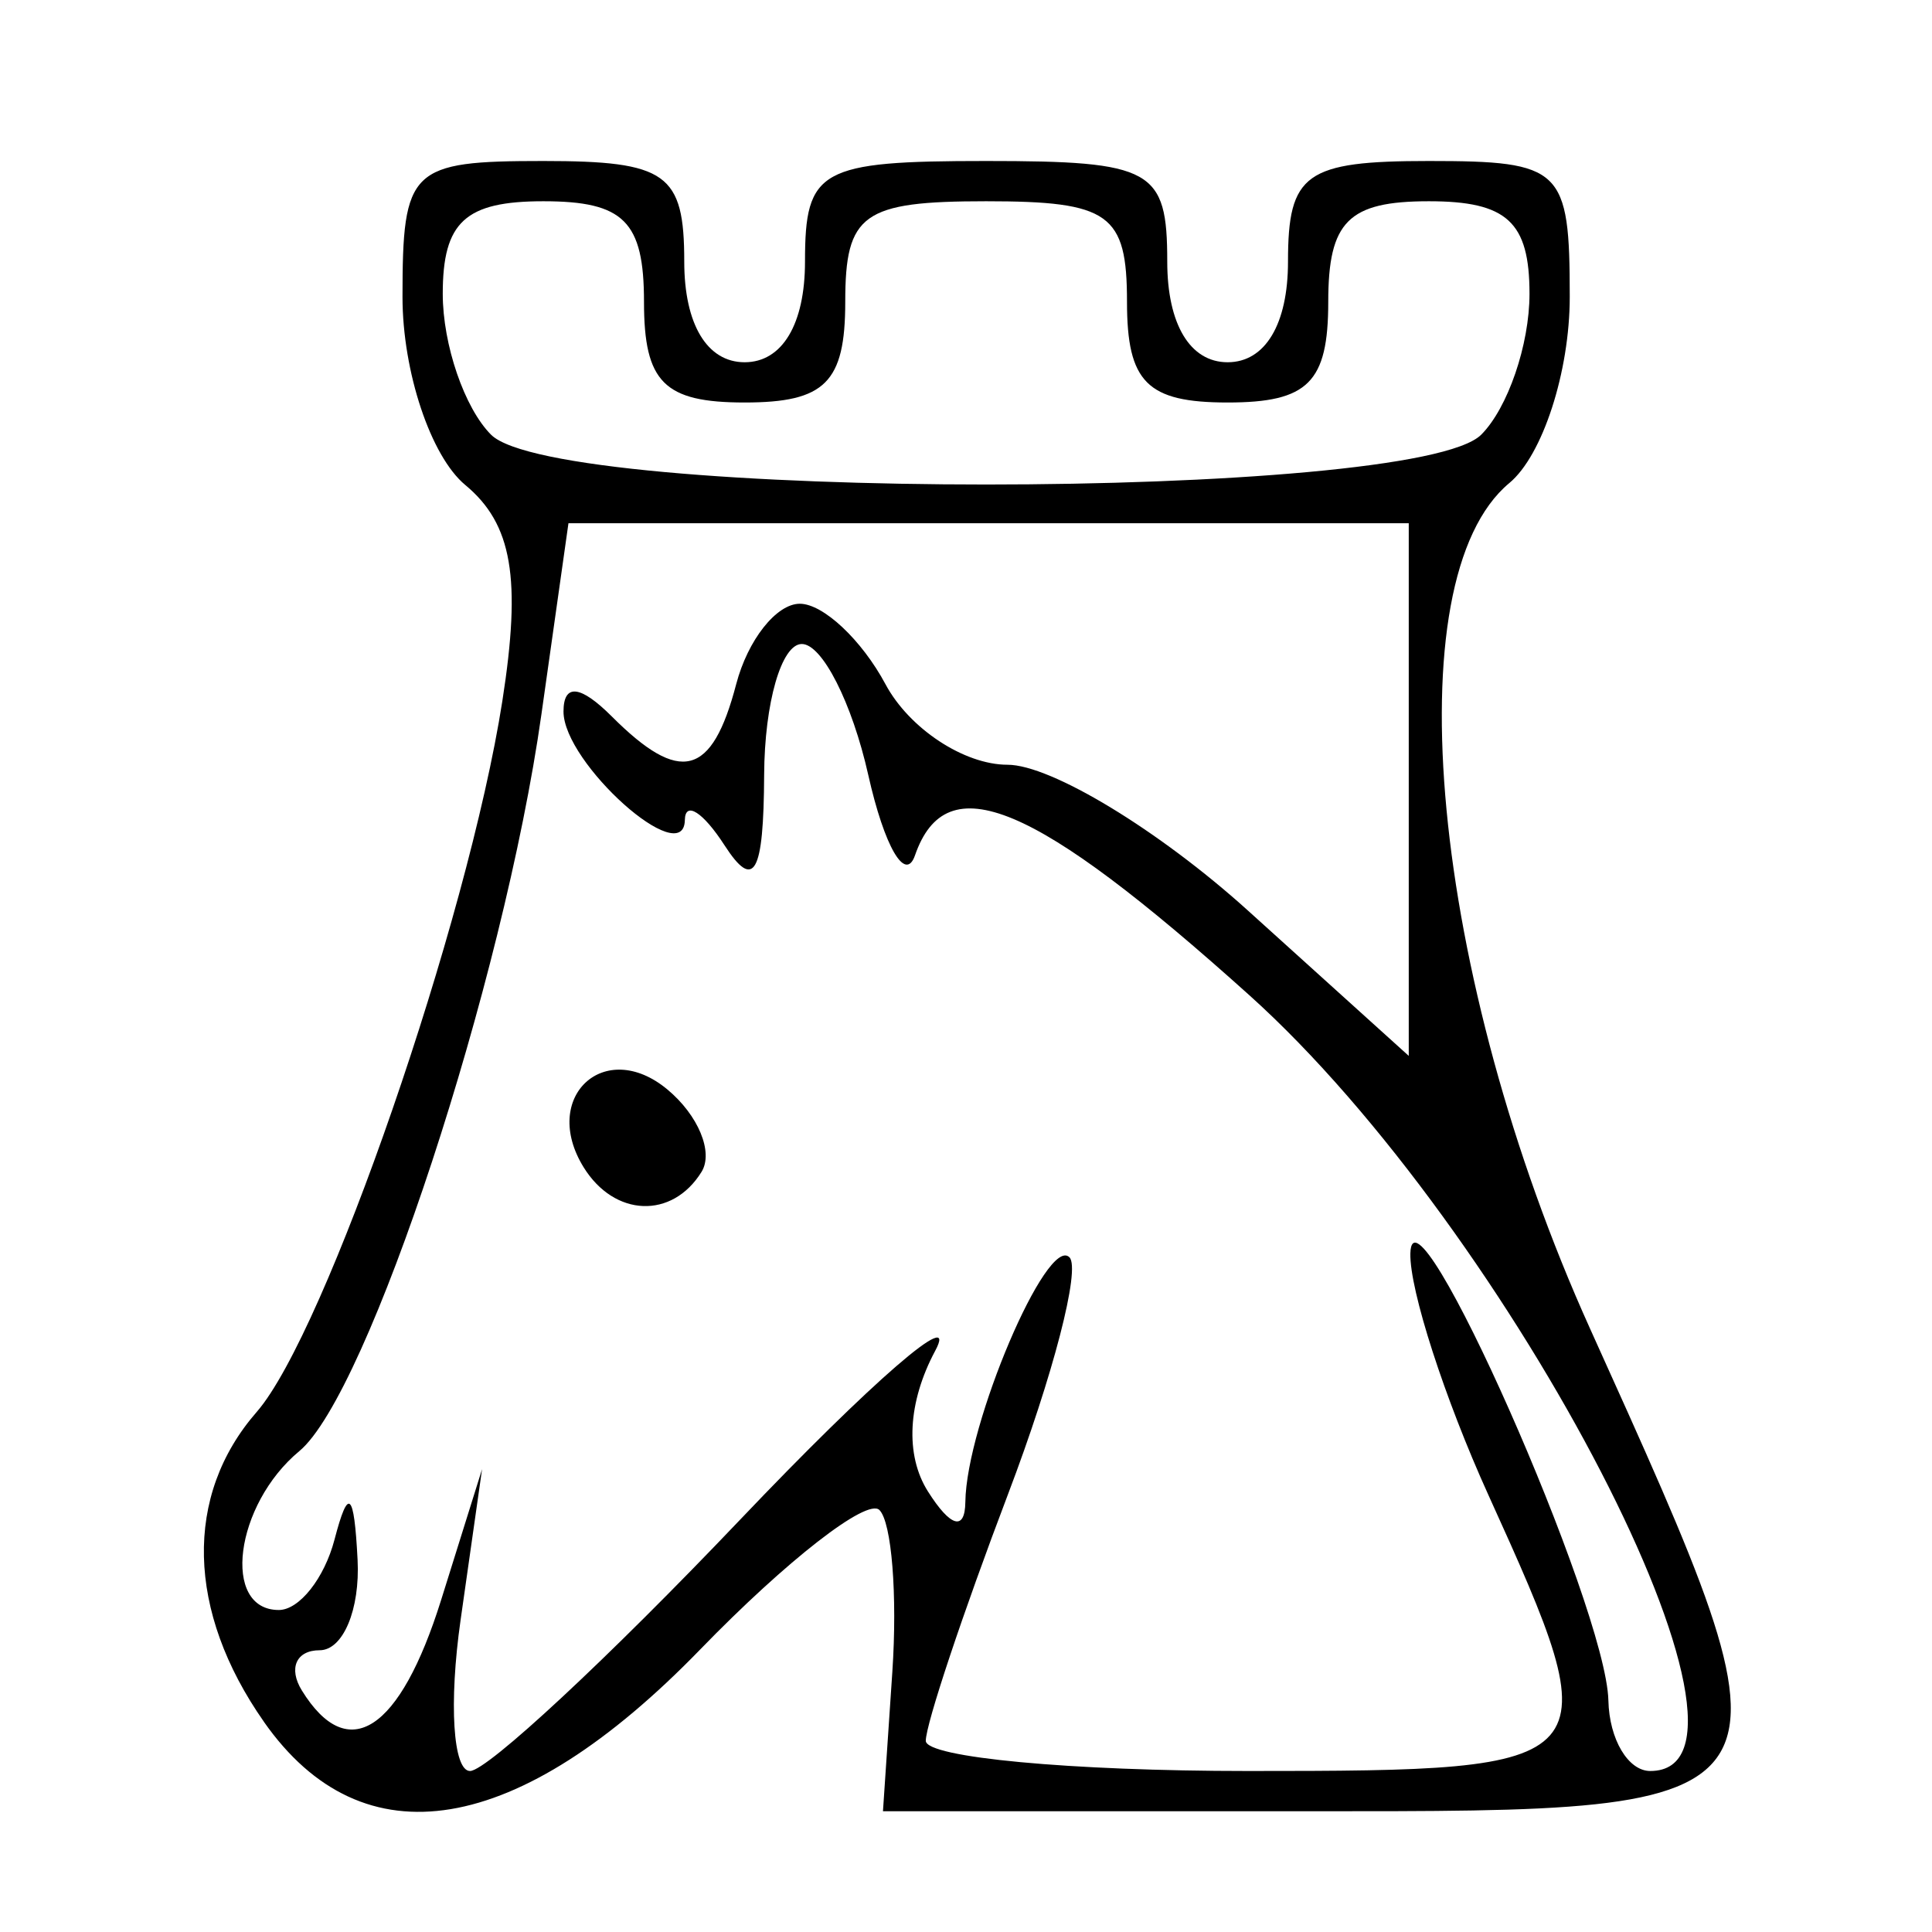 <?xml version="1.0" encoding="UTF-8" standalone="no"?>
<svg
   xmlns:dc="http://purl.org/dc/elements/1.1/"
   xmlns:cc="http://creativecommons.org/ns#"
   xmlns:rdf="http://www.w3.org/1999/02/22-rdf-syntax-ns#"
   xmlns:svg="http://www.w3.org/2000/svg"
   xmlns="http://www.w3.org/2000/svg"
   xmlns:xlink="http://www.w3.org/1999/xlink"
   xmlns:sodipodi="http://sodipodi.sourceforge.net/DTD/sodipodi-0.dtd"
   xmlns:inkscape="http://www.inkscape.org/namespaces/inkscape"
   version="1.1"
   id="svg24"
   width="48"
   height="48"
   viewBox="0 0 48 48"
   sodipodi:docname="WMarshal.svg"
   inkscape:version="1.0.2 (e86c870879, 2021-01-15, custom)">
  <defs
     id="defs28" />
  <sodipodi:namedview
     pagecolor="#ffffff"
     bordercolor="#666666"
     borderopacity="1"
     objecttolerance="10"
     gridtolerance="10"
     guidetolerance="10"
     inkscape:pageopacity="0"
     inkscape:pageshadow="2"
     inkscape:window-width="1768"
     inkscape:window-height="974"
     id="namedview26"
     showgrid="false"
     inkscape:zoom="16.666667"
     inkscape:cx="24"
     inkscape:cy="24"
     inkscape:window-x="0"
     inkscape:window-y="0"
     inkscape:window-maximized="0"
     inkscape:current-layer="g32" />
  <g
     inkscape:groupmode="layer"
     inkscape:label="Image"
     id="g32">
    <path
       style="fill:#000000"
       d="M 6.557,42.777 C 4.633,40.031 4.566,37.155 6.378,35.079 8.088,33.119 11.625,22.885 12.48,17.421 12.958,14.365 12.727,13.018 11.559,12.049 10.702,11.337 10,9.235 10,7.378 10,4.184 10.191,4 13.5,4 16.567,4 17,4.31 17,6.5 17,8.056 17.567,9 18.5,9 19.433,9 20,8.056 20,6.5 20,4.204 20.367,4 24.5,4 28.633,4 29,4.204 29,6.5 29,8.056 29.567,9 30.5,9 31.433,9 32,8.056 32,6.5 32,4.31 32.433,4 35.5,4 38.809,4 39,4.184 39,7.378 39,9.235 38.325,11.315 37.5,12 c -2.885,2.394 -1.945,12.263 2,21 5.464,12.101 5.523,12 -7.031,12 H 21.937 l 0.233,-3.465 c 0.128,-1.906 -0.016,-3.714 -0.321,-4.019 -0.305,-0.305 -2.308,1.254 -4.452,3.464 -4.531,4.671 -8.381,5.309 -10.841,1.797 z m 11.833,-5.023 c 3.269,-3.435 5.45,-5.324 4.846,-4.196 -0.686,1.281 -0.754,2.592 -0.182,3.496 0.563,0.89 0.921,0.99 0.93,0.261 0.025,-1.93 2.028,-6.636 2.586,-6.078 0.283,0.283 -0.404,2.933 -1.527,5.889 C 23.92,40.082 23.001,42.837 23.001,43.25 23,43.663 26.6,44 31,44 c 8.983,0 9.054,-0.081 5.978,-6.859 -1.088,-2.398 -1.96,-5.098 -1.938,-6 C 35.092,29.041 39.906,39.913 39.96,42.25 39.982,43.212 40.45,44 41,44 44.488,44 37.557,30.585 31.042,24.728 25.695,19.92 23.511,19.006 22.733,21.25 22.495,21.938 21.972,21.038 21.571,19.25 21.169,17.462 20.427,16 19.921,16 c -0.506,0 -0.927,1.462 -0.936,3.25 C 18.973,21.716 18.736,22.138 18,21 17.467,20.175 17.024,19.893 17.015,20.372 16.993,21.636 14,18.961 14,17.678 14,16.976 14.418,17.018 15.2,17.8 c 1.7,1.7 2.489,1.496 3.09,-0.8 0.288,-1.1 0.999,-2 1.581,-2 0.582,0 1.54,0.9 2.129,2 0.589,1.1 1.953,2 3.032,2 1.079,0 3.763,1.627 5.965,3.616 L 35,26.233 V 19.616 13 H 24.561 14.123 l -0.672,4.75 C 12.509,24.405 9.148,34.633 7.436,36.053 5.832,37.385 5.495,40 6.927,40 7.436,40 8.059,39.212 8.311,38.25 8.655,36.933 8.797,37.057 8.884,38.75 8.948,39.987 8.523,41 7.941,41 7.359,41 7.16,41.45 7.5,42 c 1.147,1.856 2.437,1.017 3.46,-2.25 l 1.017,-3.25 -0.534,3.75 c -0.294,2.062 -0.188,3.75 0.235,3.75 0.423,0 3.443,-2.811 6.712,-6.246 z M 14.5,29 c -1.077,-1.742 0.519,-3.229 2.078,-1.935 0.77,0.639 1.153,1.561 0.852,2.049 C 16.7,30.294 15.265,30.238 14.5,29 Z M 36.8,10.8 C 37.46,10.14 38,8.565 38,7.3 38,5.513 37.442,5 35.5,5 33.5,5 33,5.5 33,7.5 33,9.5 32.5,10 30.5,10 28.5,10 28,9.5 28,7.5 28,5.31 27.567,5 24.5,5 21.433,5 21,5.31 21,7.5 21,9.5 20.5,10 18.5,10 16.5,10 16,9.5 16,7.5 16,5.5 15.5,5 13.5,5 11.558,5 11,5.513 11,7.3 c 0,1.265 0.54,2.84 1.2,3.5 1.65,1.65 22.95,1.65 24.6,0 z"
       id="path36" />
  </g>
</svg>

